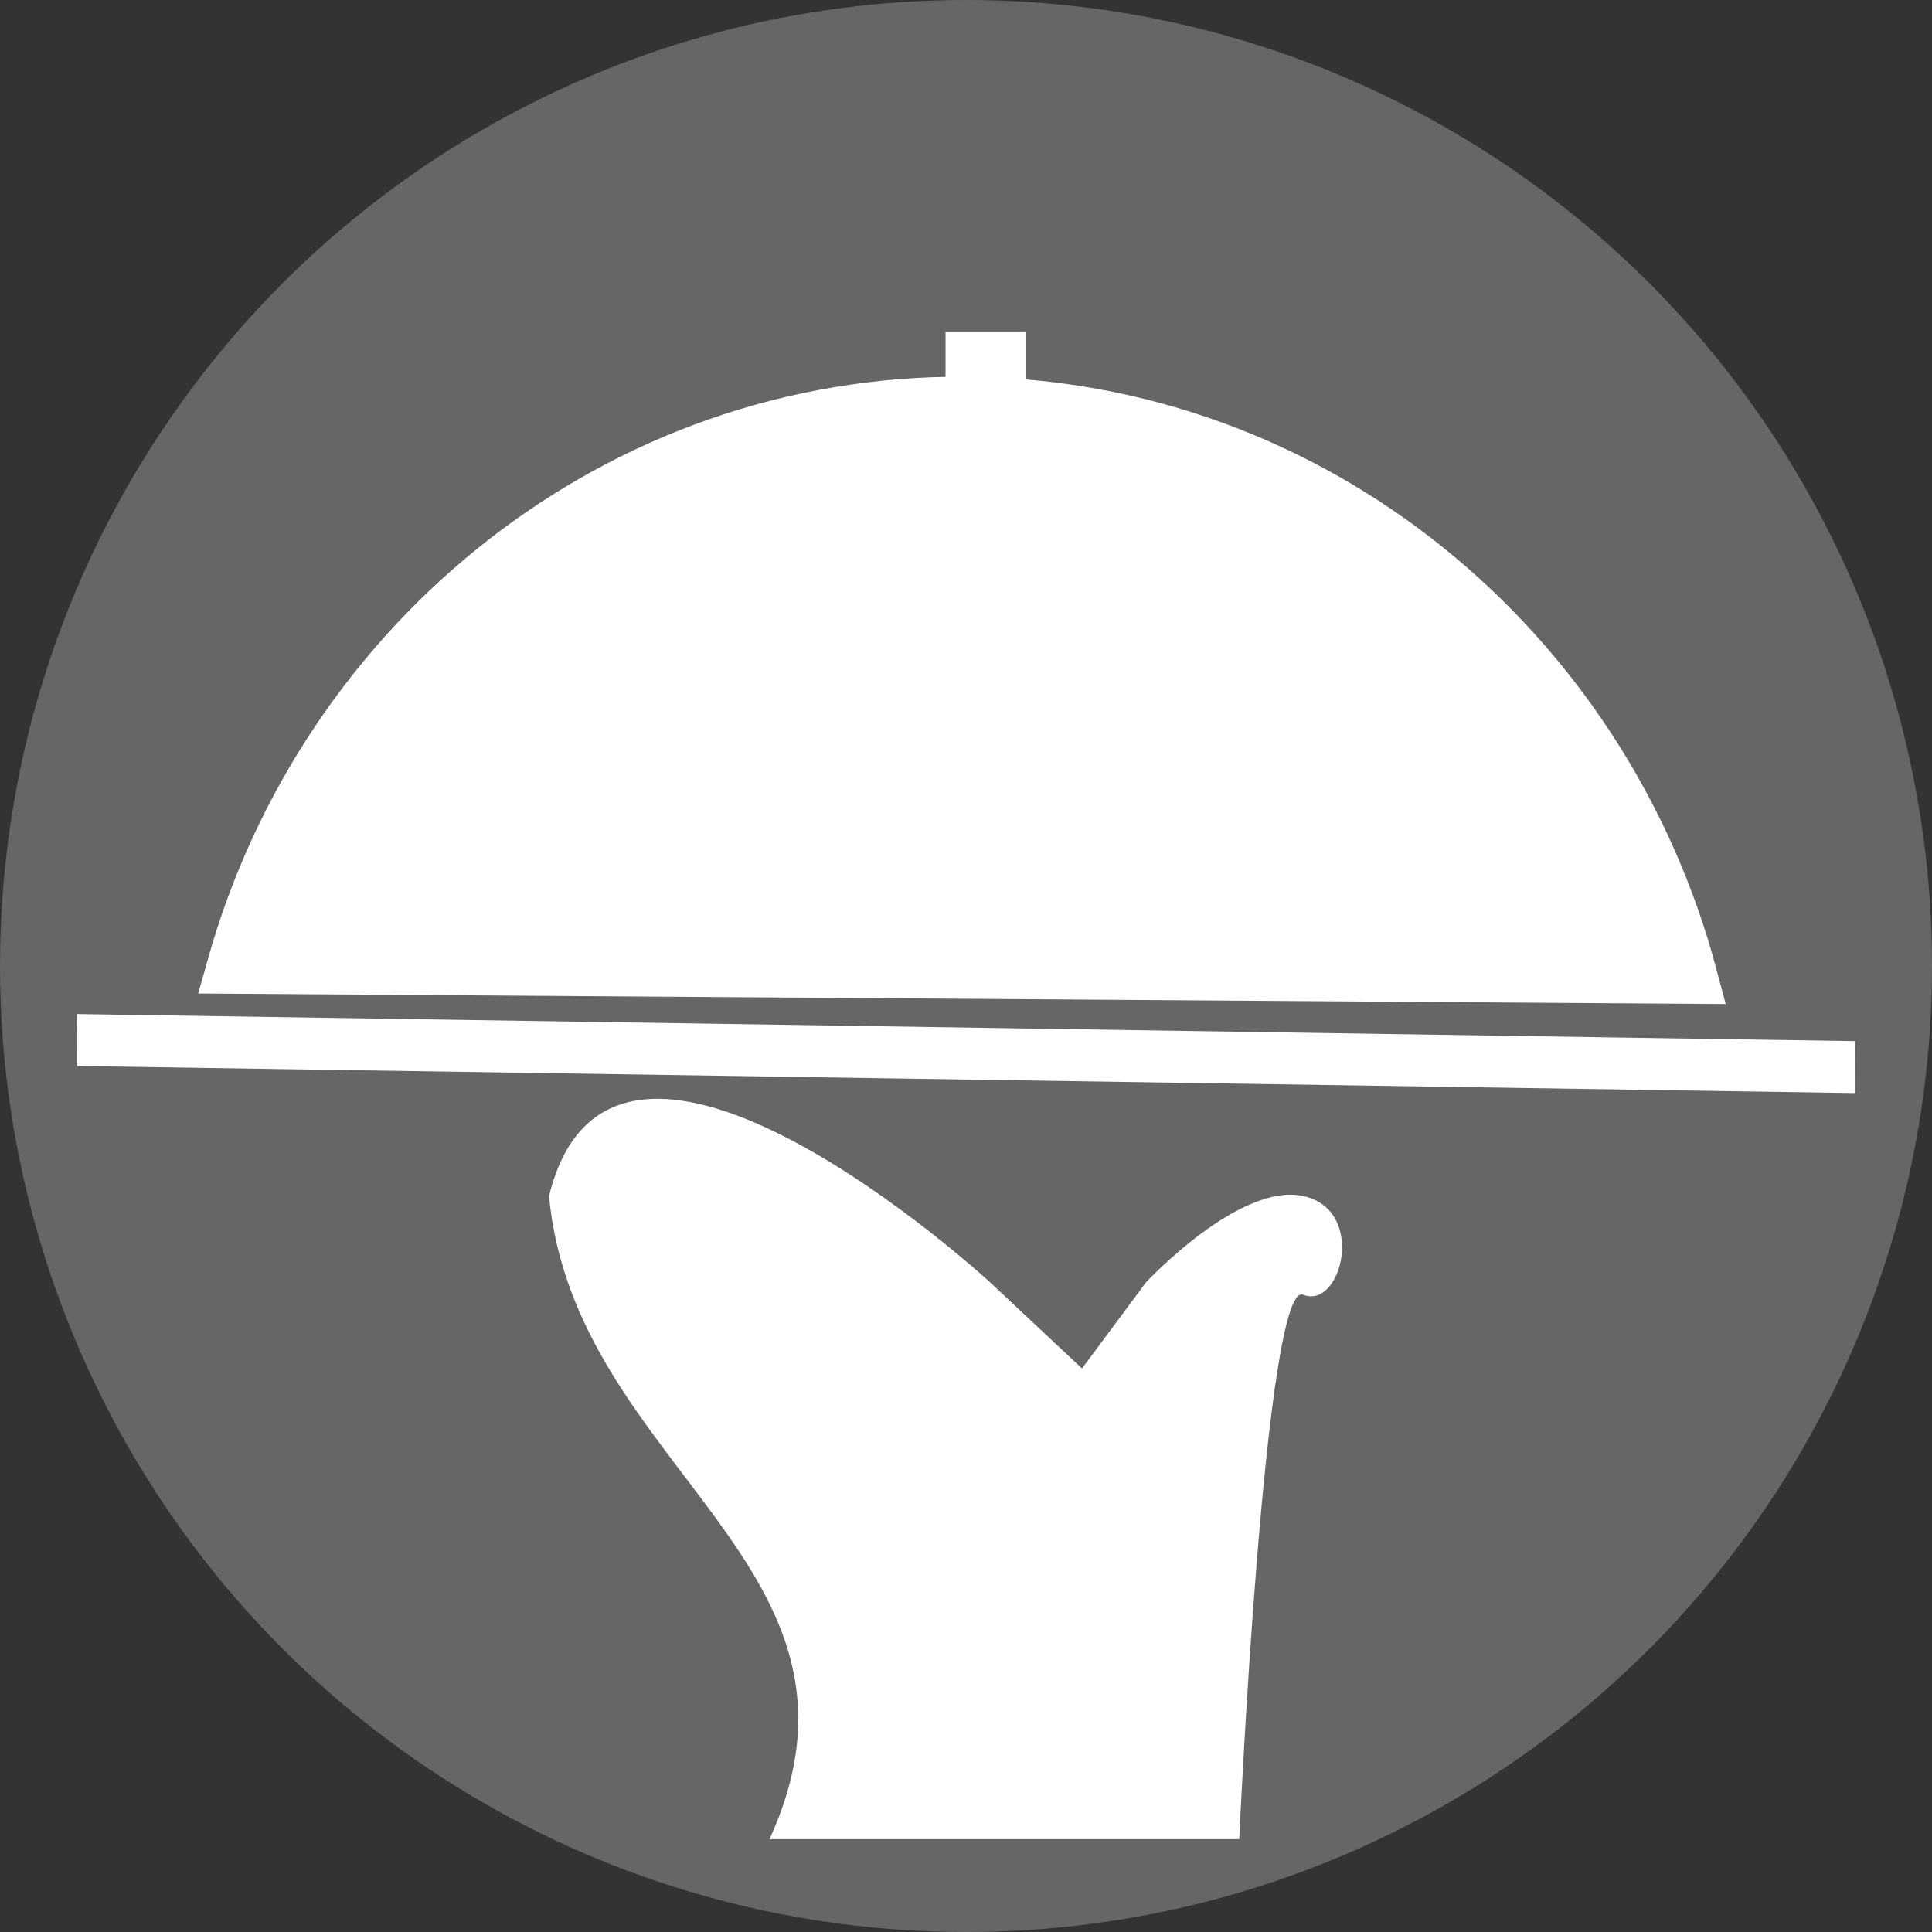<?xml version="1.0" encoding="utf-8"?>
<!-- Generator: Adobe Illustrator 17.0.0, SVG Export Plug-In . SVG Version: 6.00 Build 0)  -->
<!DOCTYPE svg PUBLIC "-//W3C//DTD SVG 1.1//EN" "http://www.w3.org/Graphics/SVG/1.1/DTD/svg11.dtd">
<svg version="1.1" id="Layer_1" xmlns="http://www.w3.org/2000/svg" xmlns:xlink="http://www.w3.org/1999/xlink" x="0px" y="0px"
	 width="100.136px" height="100.136px" viewBox="0 0 100.136 100.136" enable-background="new 0 0 100.136 100.136"
	 xml:space="preserve">
<rect x="0" y="0" width="100.136" height="100.136" fill="#333333" stroke="none"/>
<g>
	<circle fill="#666666" cx="50.068" cy="50.068" r="50.068"/>
	<g>
		<polygon fill="#FFFFFF" stroke="#FFFFFF" stroke-width="1.478" stroke-miterlimit="10" points="4.732,54.523 95.406,55.904 
			95.404,54.69 4.73,53.309 		"/>
		<path fill="#FFFFFF" stroke="#FFFFFF" stroke-width="2.811" stroke-miterlimit="10" d="M87.614,50.622
			C83.086,33.61,68.038,21.055,50.071,20.931s-33.186,12.222-37.948,29.17L87.614,50.622z"/>
		<rect x="49.008" y="17.18" fill="#FFFFFF" width="4.182" height="6.517"/>
	</g>
	<path fill="#FFFFFF" d="M51.312,66.46c0,0-19.543-17.998-22.856-4.47c1.325,14.147,17.887,19.214,11.428,33.333
		c24.346,0,24.346,0,24.346,0s1.325-29.009,3.312-28.216c1.987,0.793,3.312-4.401,0-5.117c-3.312-0.715-8.14,4.47-8.14,4.47
		l-3.322,4.47L51.312,66.46z"/>
</g>
</svg>
